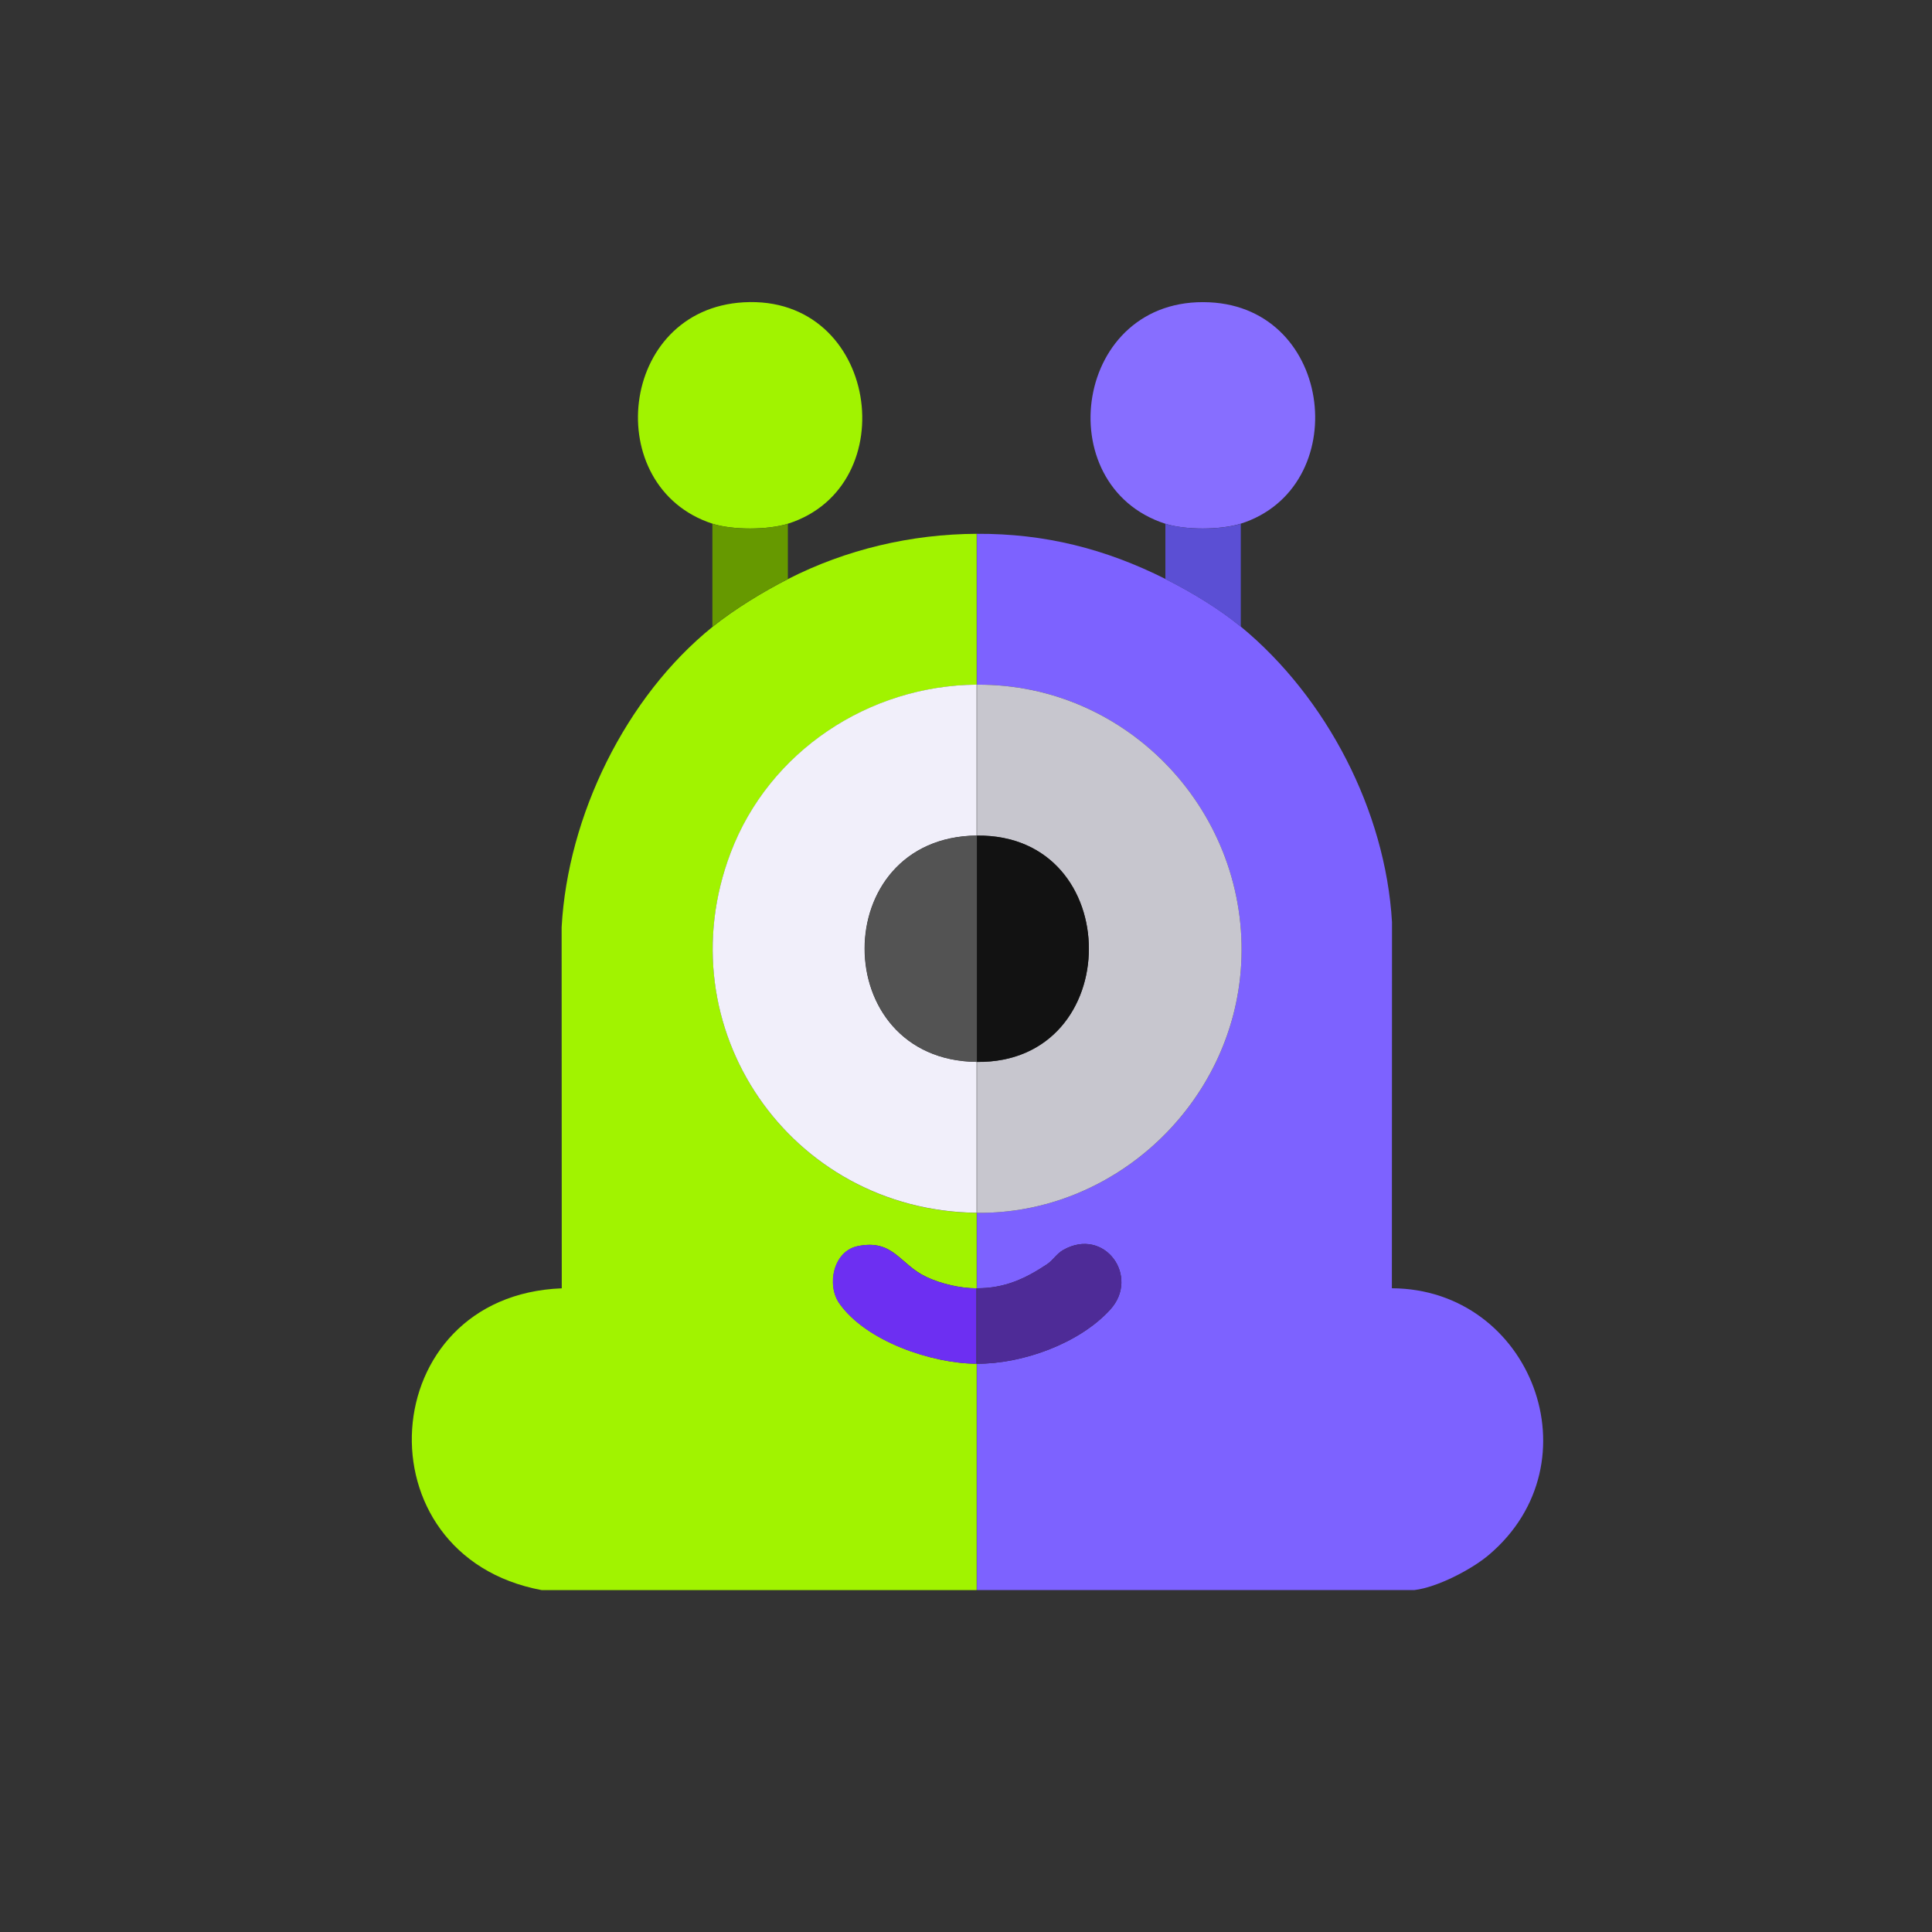 <svg width="30" height="30" viewBox="0 0 30 30" fill="none" xmlns="http://www.w3.org/2000/svg">
<rect x="0" y="0" width="30" height="30" fill="#333333" stroke="none"/>
<path d="M15.166 8.289V10.632C13.495 10.646 11.947 11.666 11.348 13.238C10.311 15.96 12.274 18.801 15.166 18.833V20.005C14.915 20.005 14.612 19.935 14.386 19.828C13.967 19.631 13.875 19.236 13.32 19.35C12.945 19.426 12.831 19.95 13.036 20.241C13.451 20.829 14.471 21.173 15.166 21.176V24.691C12.915 24.691 10.662 24.691 8.41 24.691C5.55 24.156 5.805 20.117 8.723 20.005L8.721 14.399C8.816 12.667 9.714 10.823 11.065 9.733C11.404 9.46 11.849 9.189 12.237 8.991C13.139 8.531 14.151 8.293 15.166 8.289L15.166 8.289Z" fill="#A1F300"/>
<path d="M18.099 8.991C18.496 9.191 18.928 9.45 19.271 9.733C20.599 10.829 21.515 12.591 21.615 14.32L21.613 20.004C23.775 20.015 24.813 22.71 23.118 24.145C22.85 24.372 22.314 24.649 21.965 24.69H15.17V21.176C15.873 21.179 16.757 20.865 17.239 20.336C17.708 19.823 17.151 19.045 16.509 19.41C16.405 19.47 16.35 19.57 16.26 19.63C15.914 19.86 15.6 20.004 15.17 20.004V18.833C17.316 18.857 19.146 17.127 19.272 14.988C19.411 12.637 17.531 10.613 15.17 10.632V8.289C16.224 8.284 17.163 8.521 18.099 8.991H18.099Z" fill="#7D62FF"/>
<path d="M19.264 8.132C18.955 8.23 18.401 8.232 18.093 8.132C16.264 7.538 16.679 4.596 18.778 4.694C20.724 4.784 21.013 7.576 19.265 8.132H19.264Z" fill="#876EFF"/>
<path d="M12.235 8.132C11.926 8.23 11.372 8.232 11.064 8.132C9.319 7.565 9.599 4.803 11.55 4.694C13.636 4.577 14.062 7.551 12.235 8.132Z" fill="#A1F300"/>
<path d="M12.234 8.132V8.992C11.846 9.19 11.401 9.461 11.062 9.733V8.132C11.371 8.232 11.925 8.231 12.234 8.132Z" fill="#669900"/>
<path d="M19.267 8.132V9.733C18.924 9.451 18.493 9.191 18.096 8.992V8.132C18.404 8.232 18.958 8.231 19.267 8.132Z" fill="#5B4FD4"/>
<path d="M15.165 10.631V12.974C12.842 13 12.848 16.464 15.165 16.489V18.832C12.273 18.799 10.31 15.96 11.347 13.237C11.945 11.665 13.493 10.644 15.165 10.631V10.631Z" fill="#F1EFFA"/>
<path d="M15.162 20.005V21.176C14.467 21.173 13.447 20.828 13.033 20.241C12.828 19.95 12.941 19.426 13.316 19.35C13.871 19.236 13.963 19.631 14.382 19.828C14.609 19.935 14.911 20.005 15.162 20.005Z" fill="#6D2FF2"/>
<path d="M15.17 18.833V16.49C17.486 16.515 17.489 12.949 15.17 12.975V10.632C17.531 10.613 19.412 12.637 19.272 14.988C19.146 17.127 17.315 18.857 15.17 18.833V18.833Z" fill="#C7C6CE"/>
<path d="M15.17 21.176V20.004C15.6 20.004 15.914 19.86 16.26 19.63C16.35 19.57 16.405 19.469 16.509 19.41C17.151 19.045 17.708 19.823 17.239 20.336C16.757 20.865 15.872 21.18 15.17 21.176Z" fill="#4E2B97"/>
<path d="M15.168 12.975V16.489C12.851 16.464 12.845 13 15.168 12.975Z" fill="#535353"/>
<path d="M15.17 16.489V12.975C17.489 12.949 17.486 16.515 15.17 16.489Z" fill="#121212"/>
</svg>
